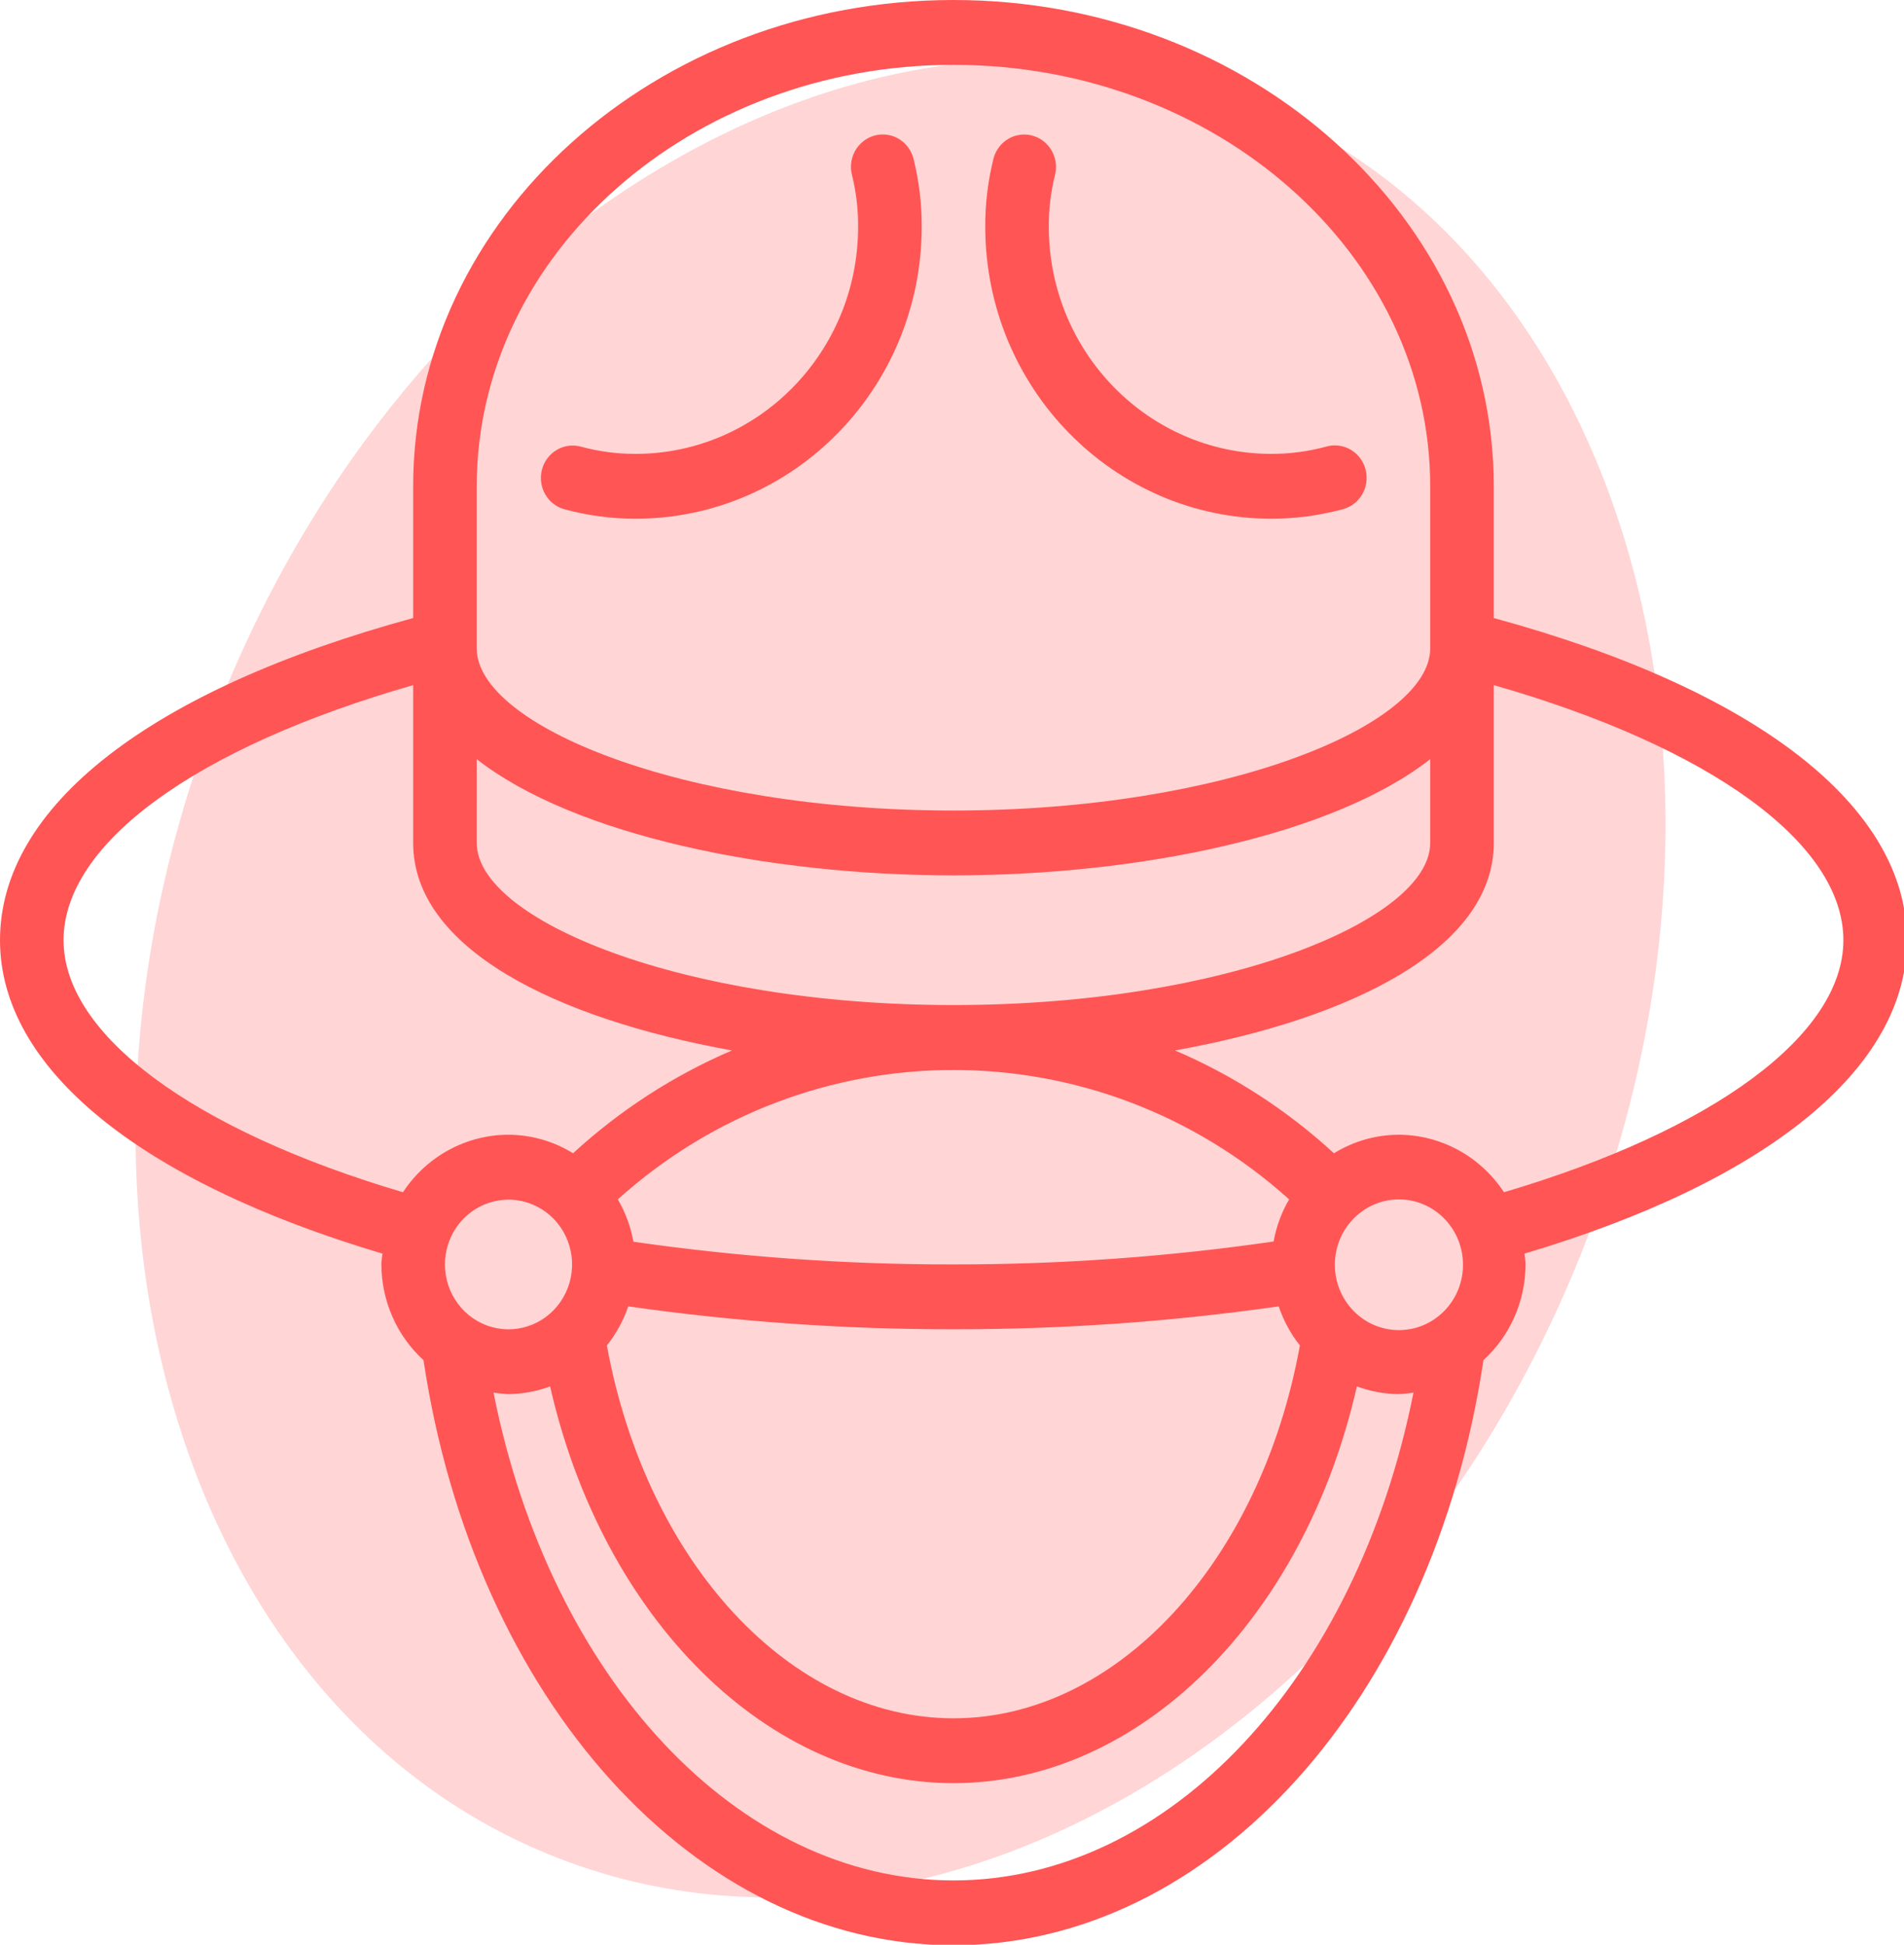 <?xml version="1.0" encoding="UTF-8" standalone="no"?>
<!-- Created with Inkscape (http://www.inkscape.org/) -->

<svg
   xmlns:dc="http://purl.org/dc/elements/1.1/"
   xmlns:cc="http://creativecommons.org/ns#"
   xmlns:rdf="http://www.w3.org/1999/02/22-rdf-syntax-ns#"
   xmlns:svg="http://www.w3.org/2000/svg"
   xmlns="http://www.w3.org/2000/svg"
   xmlns:sodipodi="http://sodipodi.sourceforge.net/DTD/sodipodi-0.dtd"
   xmlns:inkscape="http://www.inkscape.org/namespaces/inkscape"
   width="14.857mm"
   height="15.176mm"
   viewBox="0 0 14.857 15.176"
   version="1.1"
   id="svg4520"
   inkscape:version="0.92.2 (5c3e80d, 2017-08-06)"
   sodipodi:docname="mountie.svg">
  <defs
     id="defs4514" />
  <sodipodi:namedview
     id="base"
     pagecolor="#ffffff"
     bordercolor="#666666"
     borderopacity="1.0"
     inkscape:pageopacity="0.0"
     inkscape:pageshadow="2"
     inkscape:zoom="1.65625"
     inkscape:cx="17.191022"
     inkscape:cy="35.133156"
     inkscape:document-units="mm"
     inkscape:current-layer="layer1"
     showgrid="false"
     fit-margin-top="0"
     fit-margin-left="0"
     fit-margin-right="0"
     fit-margin-bottom="0"
     inkscape:window-width="1920"
     inkscape:window-height="1017"
     inkscape:window-x="-8"
     inkscape:window-y="-8"
     inkscape:window-maximized="1"
     inkscape:lockguides="true" />
  <g
     inkscape:label="Layer 1"
     inkscape:groupmode="layer"
     id="layer1"
     transform="translate(-80.854,-146.251)">
    <path
       style="fill:#ffd5d5;stroke-width:0.144"
       inkscape:connector-curvature="0"
       id="path1446-3"
       d="m 90.56,147.024 c -2.941,-1.148 -6.538,0.997 -8.015,4.779 -1.476,3.782 -0.284,7.797 2.657,8.945 2.941,1.148 6.538,-0.997 8.015,-4.779 1.476,-3.782 0.284,-7.797 -2.657,-8.945 z" />
    <g
       transform="matrix(0.417,0,0,0.488,30.452,138.437)"
       style="fill:#806600;fill-rule:evenodd"
       id="Page-1" />
    <g
       transform="matrix(0.248,0,0,0.253,80.854,146.251)"
       style="fill:#ff5555;fill-rule:evenodd"
       id="Page-1-6-3">
      <g
         style="fill:#ff5555;fill-rule:nonzero"
         id="003---Mounty-Hat-5">
        <path
           inkscape:connector-curvature="0"
           id="Shape-2"
           d="M 47,19.063 V 15 C 47,6.729 39.374,0 30,0 20.626,0 13,6.729 13,15 v 4.063 C 4.732,21.272 0,24.87 0,29 0,32.939 4.377,36.435 12.034,38.667 12.024,38.779 12,38.886 12,39 c 0.003,1.128 0.485,2.201 1.325,2.953 C 14.923,52.431 21.883,60 30,60 38.117,60 45.077,52.431 46.675,41.953 47.515,41.201 47.997,40.128 48,39 48,38.886 47.976,38.779 47.966,38.667 55.623,36.435 60,32.939 60,29 60,24.87 55.268,21.272 47,19.063 Z M 42.606,37.57 c 0.793,-0.776 2.063,-0.765 2.843,0.023 0.78,0.789 0.777,2.059 -0.008,2.843 -0.784,0.784 -2.055,0.788 -2.843,0.008 C 41.81,39.664 41.799,38.394 42.575,37.601 Z M 14,39 c 9.54e-4,-0.806 0.486,-1.533 1.23,-1.843 0.744,-0.31 1.602,-0.144 2.175,0.422 l 0.014,0.014 c 0.638,0.642 0.765,1.632 0.31,2.414 -0.454,0.782 -1.377,1.162 -2.251,0.926 C 14.605,40.697 13.999,39.905 14,39 Z m 5.767,1.294 C 23.157,40.768 26.577,41.004 30,41 c 3.423,0.004 6.843,-0.232 10.233,-0.706 0.151,0.438 0.376,0.846 0.667,1.206 C 39.66,48.189 35.134,53 30,53 24.866,53 20.347,48.19 19.094,41.5 c 0.293,-0.36 0.521,-0.768 0.673,-1.206 z m 20.3,-2 C 36.732,38.767 33.368,39.003 30,39 c -3.369,0.005 -6.735,-0.229 -10.071,-0.7 -0.084,-0.461 -0.25,-0.904 -0.49,-1.307 6.035,-5.321 15.087,-5.321 21.122,0 -0.24,0.403 -0.406,0.846 -0.49,1.307 z M 15,23.416 C 18.054,25.759 24.15,27 30,27 35.85,27 41.946,25.759 45,23.416 V 26 c 0,2.36 -6.415,5 -15,5 -8.585,0 -15,-2.64 -15,-5 z M 15,15 C 15,7.832 21.729,2 30,2 38.271,2 45,7.832 45,15 v 5 c 0,2.36 -6.415,5 -15,5 -8.585,0 -15,-2.64 -15,-5 z M 2,29 C 2,26.011 6.182,23.045 13,21.132 V 26 c 0,3.248 4.474,5.42 10.031,6.4 -1.833,0.769 -3.523,1.841 -5,3.171 C 17.418,35.2 16.716,35.003 16,35 14.667,35.001 13.421,35.666 12.679,36.774 6.074,34.859 2,31.914 2,29 Z M 30,58 C 23.211,58 17.314,51.764 15.527,42.952 15.684,42.978 15.842,42.994 16,43 16.446,42.995 16.889,42.915 17.308,42.762 18.974,49.931 24.144,55 30,55 35.856,55 41.033,49.932 42.692,42.762 43.111,42.915 43.554,42.995 44,43 44.159,42.994 44.317,42.978 44.474,42.952 42.688,51.764 36.789,58 30,58 Z M 47.321,36.774 C 46.579,35.666 45.333,35.001 44,35 c -0.716,0.004 -1.417,0.201 -2.029,0.572 -1.476,-1.331 -3.167,-2.404 -5,-3.172 C 42.527,31.42 47,29.247 47,26 v -4.868 c 6.818,1.913 11,4.879 11,7.868 0,2.914 -4.074,5.859 -10.679,7.774 z"
           style="fill:#ff5555" />
        <path
           inkscape:connector-curvature="0"
           id="path7322-6"
           d="M 17.753,15.707 C 18.486,15.901 19.241,16 20,16 24.968,15.994 28.994,11.968 29,7 29.004,6.298 28.919,5.599 28.748,4.919 28.665,4.566 28.398,4.286 28.049,4.186 27.701,4.087 27.325,4.184 27.069,4.44 26.812,4.695 26.714,5.07 26.812,5.419 26.941,5.936 27.004,6.467 27,7 c -0.004,3.864 -3.136,6.996 -7,7 -0.585,9.38e-4 -1.168,-0.075 -1.734,-0.226 -0.532,-0.136 -1.073,0.182 -1.214,0.712 -0.141,0.53 0.172,1.075 0.701,1.221 z"
           style="fill:#ff5555" />
        <path
           inkscape:connector-curvature="0"
           id="path7324-1"
           d="m 40,16 c 0.759,-2.75e-4 1.514,-0.099 2.247,-0.293 0.348,-0.089 0.622,-0.358 0.717,-0.705 0.095,-0.347 -0.004,-0.718 -0.258,-0.972 C 42.452,13.777 42.081,13.679 41.734,13.774 41.168,13.925 40.585,14.001 40,14 36.136,13.996 33.004,10.864 33,7 32.996,6.468 33.059,5.937 33.188,5.421 33.286,5.072 33.188,4.697 32.931,4.442 32.675,4.186 32.299,4.089 31.951,4.188 31.602,4.288 31.335,4.568 31.252,4.921 31.081,5.601 30.996,6.299 31,7 c 0.006,4.968 4.032,8.994 9,9 z"
           style="fill:#ff5555" />
      </g>
    </g>
  </g>
</svg>

